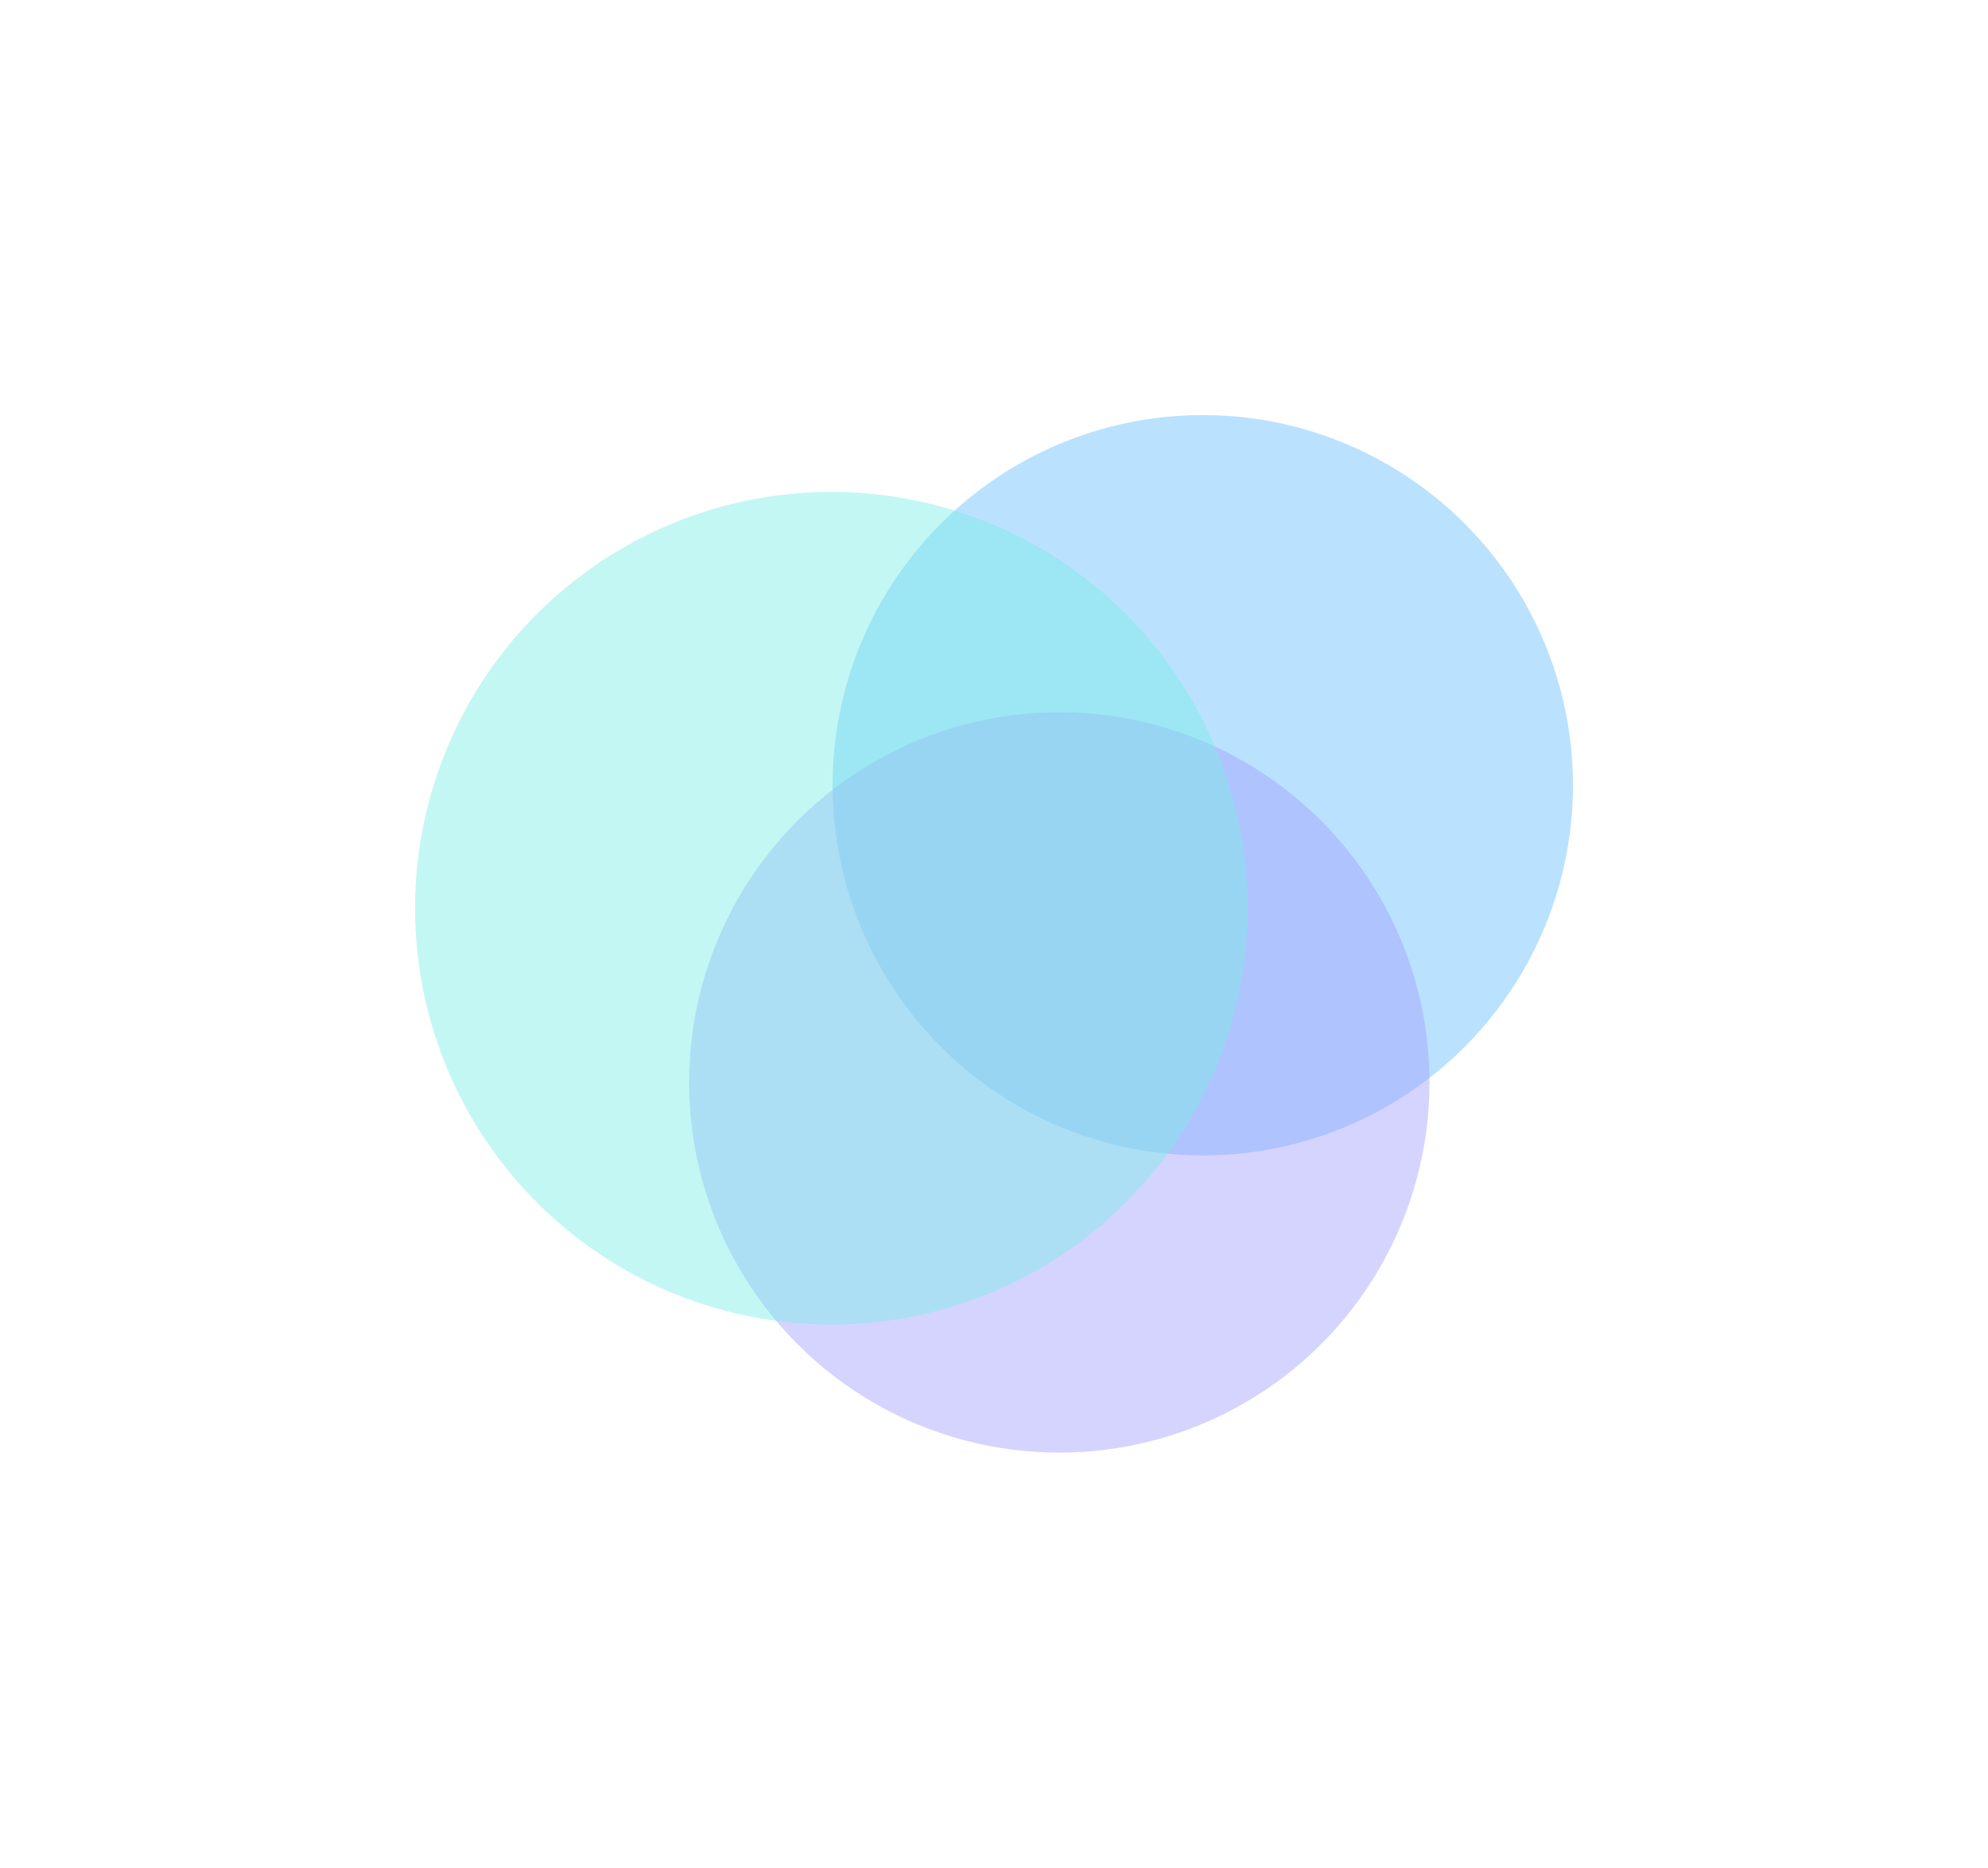 <svg width="776" height="729" viewBox="0 0 776 729" fill="none" xmlns="http://www.w3.org/2000/svg">
<g filter="url(#filter0_f_9551_24967)">
<circle cx="388" cy="360" r="219" fill="white"/>
</g>
<g opacity="0.6">
<g filter="url(#filter1_f_9551_24967)">
<circle cx="469.5" cy="306.5" r="144.5" fill="#0094FF" fill-opacity="0.45"/>
</g>
<g filter="url(#filter2_f_9551_24967)">
<circle cx="413.5" cy="422.5" r="144.5" fill="#6560FD" fill-opacity="0.45"/>
</g>
<g filter="url(#filter3_f_9551_24967)">
<circle cx="324.5" cy="354.5" r="162.5" fill="#23E1D8" fill-opacity="0.45"/>
</g>
</g>
<defs>
<filter id="filter0_f_9551_24967" x="92.6" y="64.6" width="590.8" height="590.8" filterUnits="userSpaceOnUse" color-interpolation-filters="sRGB">
<feFlood flood-opacity="0" result="BackgroundImageFix"/>
<feBlend mode="normal" in="SourceGraphic" in2="BackgroundImageFix" result="shape"/>
<feGaussianBlur stdDeviation="38.2" result="effect1_foregroundBlur_9551_24967"/>
</filter>
<filter id="filter1_f_9551_24967" x="163.1" y="0.1" width="612.8" height="612.8" filterUnits="userSpaceOnUse" color-interpolation-filters="sRGB">
<feFlood flood-opacity="0" result="BackgroundImageFix"/>
<feBlend mode="normal" in="SourceGraphic" in2="BackgroundImageFix" result="shape"/>
<feGaussianBlur stdDeviation="80.95" result="effect1_foregroundBlur_9551_24967"/>
</filter>
<filter id="filter2_f_9551_24967" x="107.1" y="116.1" width="612.8" height="612.8" filterUnits="userSpaceOnUse" color-interpolation-filters="sRGB">
<feFlood flood-opacity="0" result="BackgroundImageFix"/>
<feBlend mode="normal" in="SourceGraphic" in2="BackgroundImageFix" result="shape"/>
<feGaussianBlur stdDeviation="80.95" result="effect1_foregroundBlur_9551_24967"/>
</filter>
<filter id="filter3_f_9551_24967" x="0.1" y="30.1" width="648.8" height="648.8" filterUnits="userSpaceOnUse" color-interpolation-filters="sRGB">
<feFlood flood-opacity="0" result="BackgroundImageFix"/>
<feBlend mode="normal" in="SourceGraphic" in2="BackgroundImageFix" result="shape"/>
<feGaussianBlur stdDeviation="80.95" result="effect1_foregroundBlur_9551_24967"/>
</filter>
</defs>
</svg>
